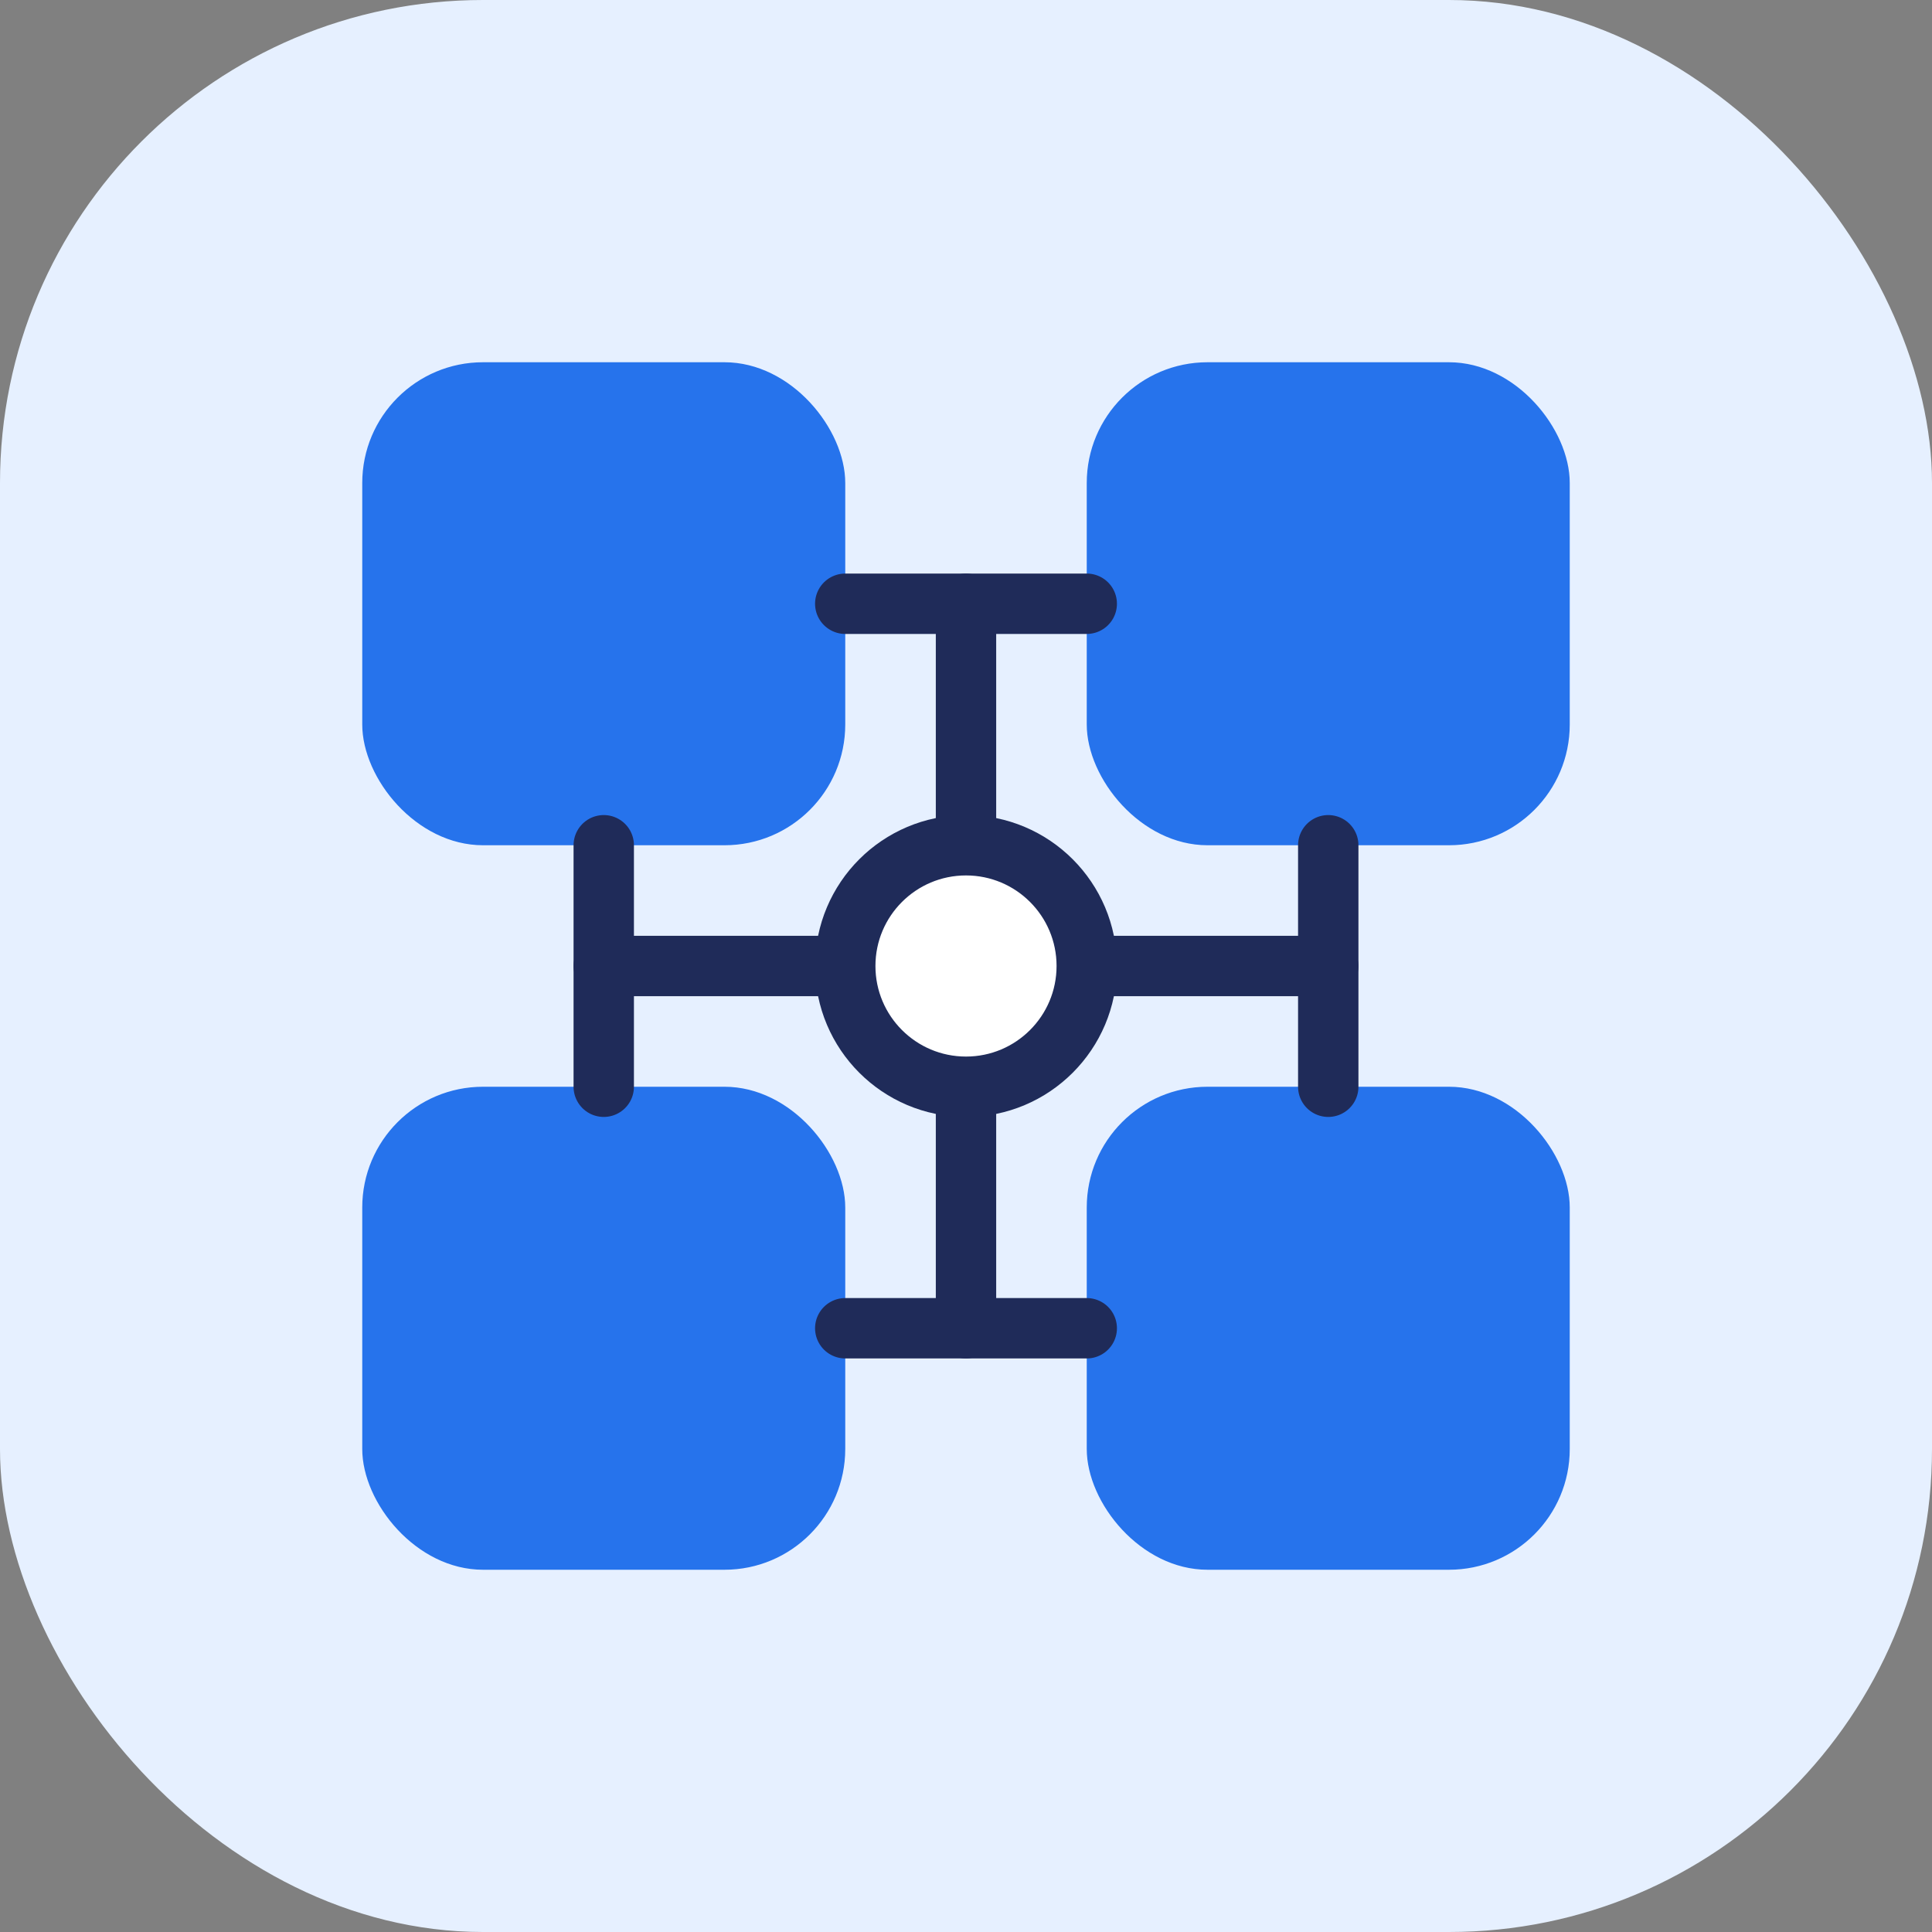 <svg width="64" height="64" viewBox="0 0 64 64" fill="none" xmlns="http://www.w3.org/2000/svg">
  <rect x="0" y="0" width="64" height="64" fill="#808080" stroke="none"/>
  <rect width="64" height="64" rx="16" fill="#E6F0FF"/>
  <rect x="12" y="12" width="16" height="16" rx="4" fill="#2673EC"/>
  <rect x="36" y="12" width="16" height="16" rx="4" fill="#2673EC"/>
  <rect x="12" y="36" width="16" height="16" rx="4" fill="#2673EC"/>
  <rect x="36" y="36" width="16" height="16" rx="4" fill="#2673EC"/>
  <path d="M28 20H36" stroke="#1F2B59" stroke-width="2" stroke-linecap="round"/>
  <path d="M28 44H36" stroke="#1F2B59" stroke-width="2" stroke-linecap="round"/>
  <path d="M20 28V36" stroke="#1F2B59" stroke-width="2" stroke-linecap="round"/>
  <path d="M44 28V36" stroke="#1F2B59" stroke-width="2" stroke-linecap="round"/>
  <path d="M32 20V44" stroke="#1F2B59" stroke-width="2" stroke-linecap="round"/>
  <path d="M20 32H44" stroke="#1F2B59" stroke-width="2" stroke-linecap="round"/>
  <circle cx="32" cy="32" r="4" fill="white" stroke="#1F2B59" stroke-width="2"/>
</svg> 